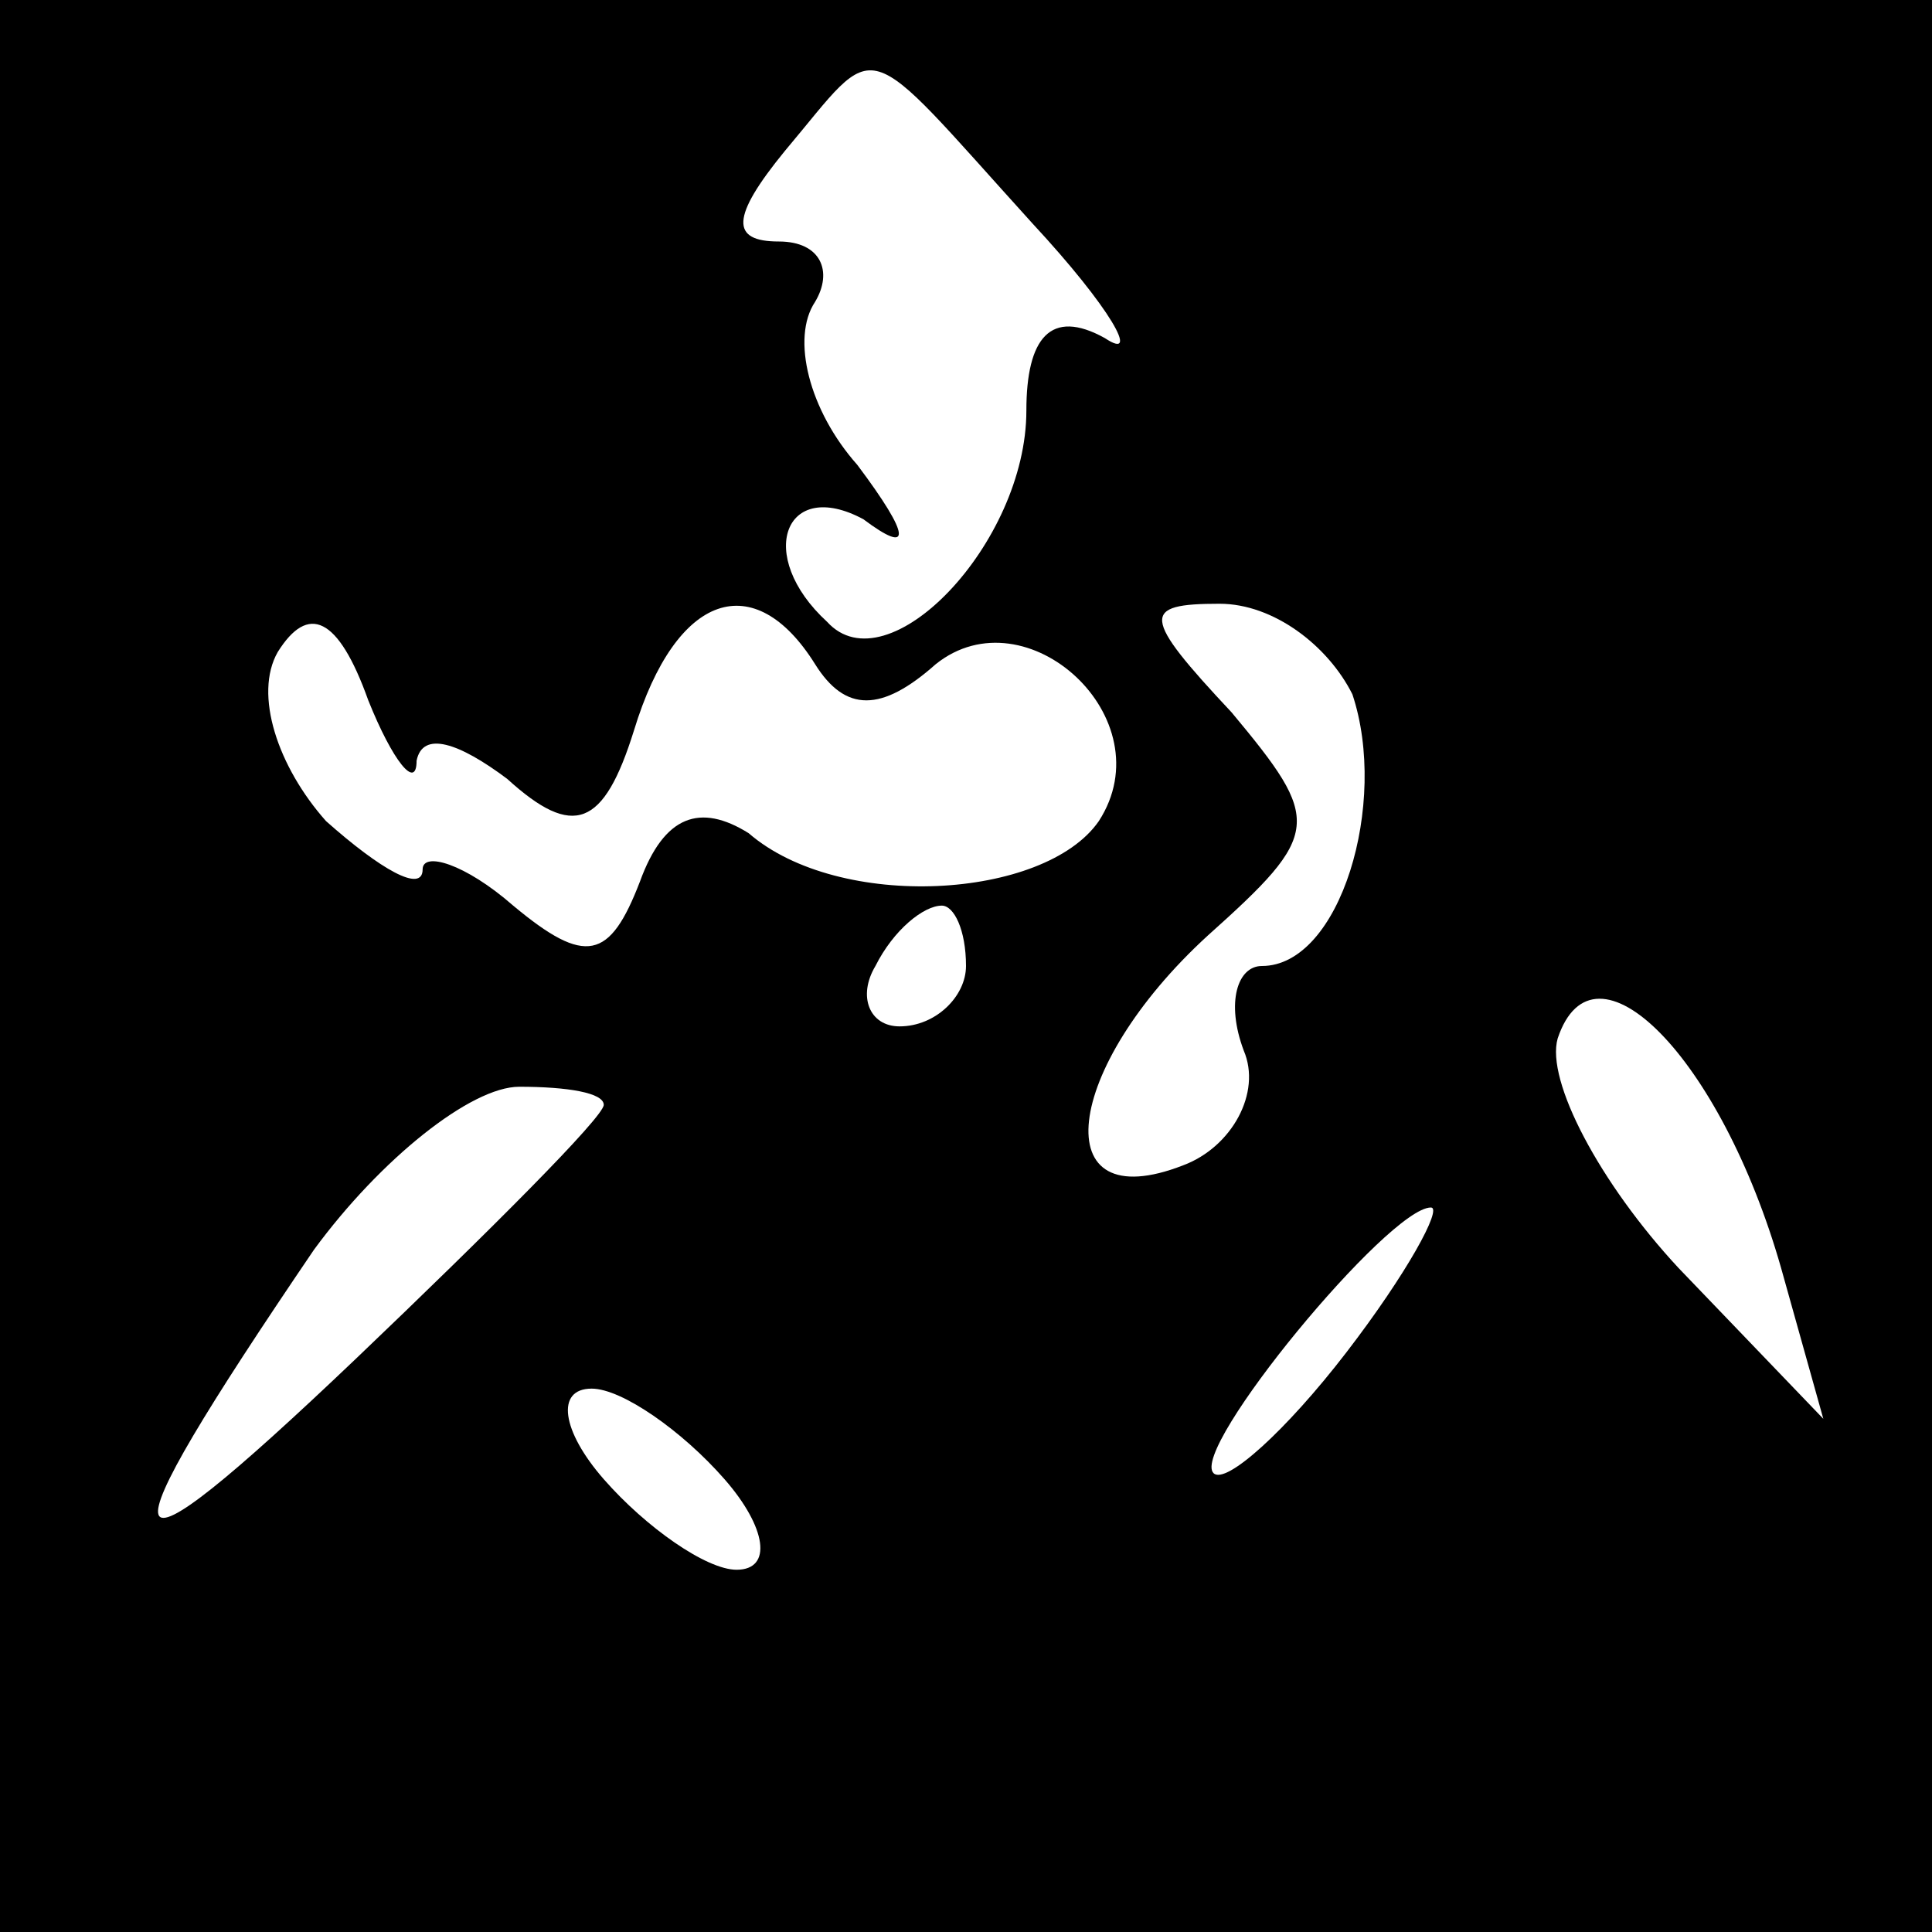 <?xml version="1.0" standalone="no"?>
<!DOCTYPE svg PUBLIC "-//W3C//DTD SVG 20010904//EN"
 "http://www.w3.org/TR/2001/REC-SVG-20010904/DTD/svg10.dtd">
<svg version="1.0" xmlns="http://www.w3.org/2000/svg"
 width="32pt" height="32pt" viewBox="0 0 32 32"
 preserveAspectRatio="xMidYMid meet">
<rect x="0" y="0" width="32" height="32" fill="#808080" stroke="none"/>
<g transform="translate(0,32) scale(0.1,-0.1)"
fill="#000000" stroke="none">
<path fill="#000000" stroke="none" d="M0 160 l0 -160 160 0 160 0 0 160 0
160 -160 0 -160 0 0 -160z"/>
<path fill="#ffffff" stroke="none" d="M171 283 c13 -14 18 -23 12 -19 -9 5
-13 0 -13 -12 0 -22 -23 -46 -33 -35 -12 11 -7 24 6 17 8 -6 8 -3 -1 9 -8 9
-11 21 -7 27 3 5 1 10 -6 10 -8 0 -8 4 1 15 16 19 12 20 41 -12z"/>
<path fill="#ffffff" stroke="none" d="M69 194 c1 5 7 3 15 -3 11 -10 16 -8
21 8 7 23 20 27 30 11 5 -8 11 -8 20 0 15 12 38 -9 27 -26 -9 -13 -43 -15 -58
-2 -8 5 -14 3 -18 -8 -5 -13 -9 -14 -21 -4 -8 7 -15 9 -15 6 0 -4 -7 0 -16 8
-8 9 -12 21 -8 28 5 8 10 6 15 -8 4 -10 8 -15 8 -10z"/>
<path fill="#ffffff" stroke="none" d="M224 205 c6 -18 -2 -45 -15 -45 -4 0
-6 -6 -3 -14 3 -7 -2 -16 -10 -19 -23 -9 -20 16 4 38 19 17 19 19 4 37 -15 16
-15 18 -2 18 9 0 18 -7 22 -15z"/>
<path fill="#ffffff" stroke="none" d="M160 160 c0 -5 -5 -10 -11 -10 -5 0 -7
5 -4 10 3 6 8 10 11 10 2 0 4 -4 4 -10z"/>
<path fill="#ffffff" stroke="none" d="M295 110 l7 -25 -24 25 c-13 14 -22 31
-20 38 6 18 27 -3 37 -38z"/>
<path fill="#ffffff" stroke="none" d="M100 137 c0 -2 -19 -21 -41 -42 -42
-40 -43 -35 -7 18 11 15 26 27 34 27 8 0 14 -1 14 -3z"/>
<path fill="#ffffff" stroke="none" d="M223 96 c-10 -13 -20 -22 -22 -20 -4 4
29 44 36 44 2 0 -4 -11 -14 -24z"/>
<path fill="#ffffff" stroke="none" d="M120 75 c7 -8 8 -15 2 -15 -5 0 -15 7
-22 15 -7 8 -8 15 -2 15 5 0 15 -7 22 -15z"/>
</g>
</svg>
